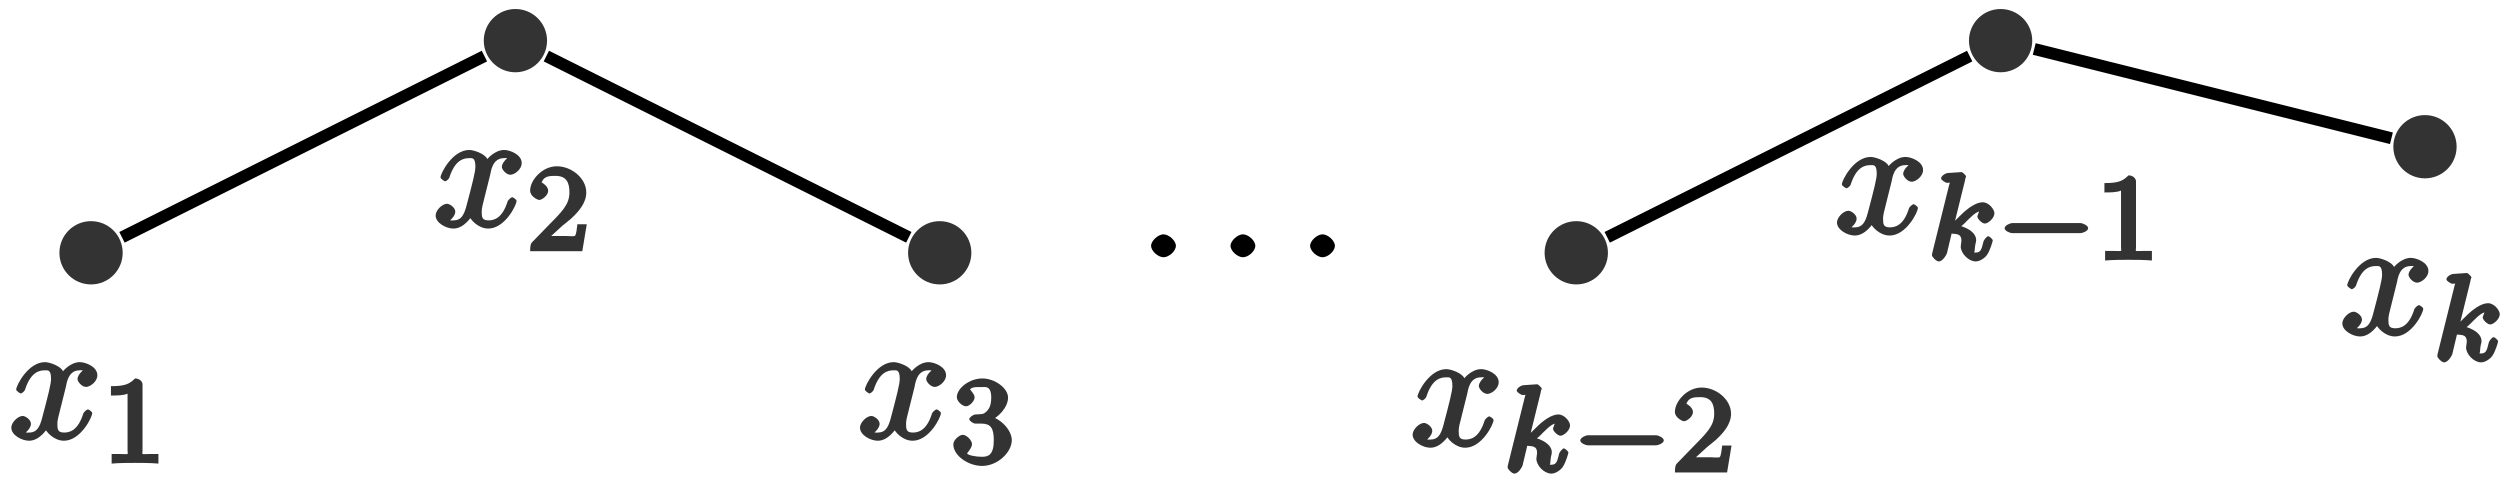 <?xml version="1.0" encoding="UTF-8"?>
<svg xmlns="http://www.w3.org/2000/svg" xmlns:xlink="http://www.w3.org/1999/xlink" width="167pt" height="32pt" viewBox="0 0 167 32" version="1.1">
<defs>
<g>
<symbol overflow="visible" id="glyph0-0">
<path style="stroke:none;" d=""/>
</symbol>
<symbol overflow="visible" id="glyph0-1">
<path style="stroke:none;" d="M 3.797 -3.453 C 3.859 -3.734 3.953 -4.578 4.719 -4.578 C 4.781 -4.578 4.922 -4.625 5.141 -4.484 L 5.266 -4.75 C 4.969 -4.688 4.578 -4.266 4.578 -4 C 4.578 -3.828 4.859 -3.469 5.156 -3.469 C 5.406 -3.469 5.906 -3.812 5.906 -4.25 C 5.906 -4.828 5.109 -5.125 4.734 -5.125 C 4.094 -5.125 3.594 -4.5 3.609 -4.516 C 3.469 -4.859 2.719 -5.125 2.406 -5.125 C 1.281 -5.125 0.484 -3.562 0.484 -3.297 C 0.484 -3.188 0.766 -3.031 0.781 -3.031 C 0.875 -3.031 1.062 -3.203 1.078 -3.297 C 1.453 -4.453 2.016 -4.578 2.391 -4.578 C 2.594 -4.578 2.812 -4.641 2.812 -4 C 2.812 -3.672 2.625 -2.938 2.219 -1.406 C 2.047 -0.734 1.828 -0.422 1.359 -0.422 C 1.281 -0.422 1.141 -0.375 0.922 -0.531 L 0.812 -0.266 C 1.078 -0.312 1.469 -0.703 1.469 -1 C 1.469 -1.297 1.078 -1.531 0.922 -1.531 C 0.594 -1.531 0.156 -1.094 0.156 -0.75 C 0.156 -0.25 0.859 0.125 1.344 0.125 C 2.062 0.125 2.562 -0.688 2.594 -0.75 L 2.328 -0.859 C 2.453 -0.453 3.016 0.125 3.672 0.125 C 4.781 0.125 5.562 -1.438 5.562 -1.719 C 5.562 -1.828 5.312 -1.969 5.281 -1.969 C 5.188 -1.969 5 -1.781 4.969 -1.703 C 4.609 -0.531 4.031 -0.422 3.688 -0.422 C 3.266 -0.422 3.234 -0.625 3.234 -1 C 3.234 -1.234 3.297 -1.469 3.422 -1.953 Z M 3.797 -3.453 "/>
</symbol>
<symbol overflow="visible" id="glyph1-0">
<path style="stroke:none;" d=""/>
</symbol>
<symbol overflow="visible" id="glyph1-1">
<path style="stroke:none;" d="M 2.688 -5.266 C 2.688 -5.469 2.484 -5.672 2.188 -5.672 C 1.812 -5.297 1.516 -5.156 0.578 -5.156 L 0.578 -4.531 C 0.984 -4.531 1.406 -4.531 1.688 -4.656 L 1.688 -0.844 C 1.688 -0.547 1.844 -0.625 1.094 -0.625 L 0.625 -0.625 L 0.625 0.016 C 1.141 -0.031 1.828 -0.031 2.188 -0.031 C 2.547 -0.031 3.234 -0.031 3.75 0.016 L 3.75 -0.625 L 3.281 -0.625 C 2.531 -0.625 2.688 -0.547 2.688 -0.844 Z M 2.688 -5.266 "/>
</symbol>
<symbol overflow="visible" id="glyph1-2">
<path style="stroke:none;" d="M 2.375 -1.688 C 2.5 -1.797 2.844 -2.062 2.969 -2.172 C 3.453 -2.625 3.984 -3.203 3.984 -3.922 C 3.984 -4.875 3 -5.672 2.016 -5.672 C 1.047 -5.672 0.234 -4.75 0.234 -4.047 C 0.234 -3.656 0.734 -3.422 0.844 -3.422 C 1.016 -3.422 1.438 -3.719 1.438 -4.031 C 1.438 -4.438 0.859 -4.625 1.016 -4.625 C 1.172 -5.016 1.531 -5.031 1.922 -5.031 C 2.656 -5.031 2.859 -4.594 2.859 -3.922 C 2.859 -3.094 2.328 -2.609 1.391 -1.656 L 0.375 -0.609 C 0.281 -0.531 0.234 -0.375 0.234 0 L 3.719 0 L 4.016 -1.797 L 3.391 -1.797 C 3.344 -1.453 3.328 -1.172 3.234 -1.031 C 3.188 -0.969 2.719 -1.016 2.594 -1.016 L 1.172 -1.016 L 1.297 -0.703 Z M 2.375 -1.688 "/>
</symbol>
<symbol overflow="visible" id="glyph1-3">
<path style="stroke:none;" d="M 2.016 -2.656 C 2.641 -2.656 2.859 -2.375 2.859 -1.547 C 2.859 -0.547 2.484 -0.438 2.062 -0.438 C 1.625 -0.438 1.141 -0.547 1.078 -0.656 C 1.031 -0.656 1.406 -1.016 1.406 -1.281 C 1.406 -1.531 1.047 -1.906 0.781 -1.906 C 0.578 -1.906 0.156 -1.578 0.156 -1.266 C 0.156 -0.516 1.156 0.172 2.078 0.172 C 3.125 0.172 4.062 -0.75 4.062 -1.547 C 4.062 -2.203 3.344 -3 2.531 -3.172 L 2.531 -2.812 C 3.156 -3.031 3.812 -3.75 3.812 -4.391 C 3.812 -5.031 2.922 -5.672 2.094 -5.672 C 1.234 -5.672 0.391 -5.016 0.391 -4.422 C 0.391 -4.125 0.781 -3.812 1 -3.812 C 1.25 -3.812 1.578 -4.172 1.578 -4.406 C 1.578 -4.688 1.141 -4.984 1.328 -4.984 C 1.438 -5.125 1.922 -5.094 2.062 -5.094 C 2.266 -5.094 2.688 -5.219 2.688 -4.391 C 2.688 -3.828 2.516 -3.625 2.406 -3.5 C 2.156 -3.25 2.109 -3.297 1.625 -3.266 C 1.469 -3.25 1.219 -3.062 1.219 -2.953 C 1.219 -2.844 1.484 -2.656 1.625 -2.656 Z M 2.016 -2.656 "/>
</symbol>
<symbol overflow="visible" id="glyph2-0">
<path style="stroke:none;" d=""/>
</symbol>
<symbol overflow="visible" id="glyph2-1">
<path style="stroke:none;" d="M 2.453 -5.344 C 2.469 -5.359 2.547 -5.594 2.547 -5.609 C 2.547 -5.641 2.328 -5.891 2.234 -5.891 C 2.203 -5.891 1.953 -5.875 1.766 -5.859 L 1.328 -5.828 C 1.141 -5.812 0.875 -5.625 0.875 -5.469 C 0.875 -5.359 1.172 -5.172 1.281 -5.172 C 1.656 -5.172 1.469 -5.312 1.469 -5.25 C 1.469 -5.219 1.469 -5.203 1.422 -5.062 L 0.297 -0.531 C 0.266 -0.406 0.266 -0.359 0.266 -0.344 C 0.266 -0.219 0.562 0.078 0.719 0.078 C 0.984 0.078 1.234 -0.359 1.266 -0.469 C 1.344 -0.812 1.547 -1.656 1.578 -1.781 C 1.891 -1.75 2.234 -1.781 2.234 -1.328 C 2.234 -1.297 2.234 -1.25 2.219 -1.172 C 2.203 -1.062 2.188 -0.953 2.188 -0.922 C 2.188 -0.453 2.719 0.078 3.188 0.078 C 3.516 0.078 3.859 -0.219 3.953 -0.375 C 4.156 -0.672 4.328 -1.281 4.328 -1.328 C 4.328 -1.406 4.094 -1.609 4.031 -1.609 C 3.938 -1.609 3.734 -1.375 3.703 -1.234 C 3.594 -0.859 3.578 -0.516 3.203 -0.516 C 3 -0.516 3.125 -0.5 3.125 -0.719 C 3.125 -0.828 3.141 -0.922 3.172 -1.094 C 3.188 -1.125 3.219 -1.266 3.219 -1.344 C 3.219 -2 2.219 -2.328 1.812 -2.375 L 1.938 -2.078 C 2.234 -2.25 2.5 -2.516 2.594 -2.625 C 3.031 -3.047 3.266 -3.297 3.656 -3.297 C 3.75 -3.297 3.719 -3.328 3.562 -3.516 C 3.484 -3.5 3.297 -2.938 3.297 -2.938 C 3.297 -2.75 3.625 -2.453 3.797 -2.453 C 4.016 -2.453 4.438 -2.812 4.438 -3.141 C 4.438 -3.406 4.062 -3.875 3.656 -3.875 C 3.203 -3.875 2.641 -3.469 2.188 -3.016 C 1.734 -2.562 1.672 -2.531 1.797 -2.594 L 2.5 -5.438 Z M 2.453 -5.344 "/>
</symbol>
<symbol overflow="visible" id="glyph3-0">
<path style="stroke:none;" d=""/>
</symbol>
<symbol overflow="visible" id="glyph3-1">
<path style="stroke:none;" d="M 5.562 -1.812 C 5.703 -1.812 6.078 -1.953 6.078 -2.141 C 6.078 -2.328 5.703 -2.484 5.562 -2.484 L 1 -2.484 C 0.875 -2.484 0.5 -2.328 0.5 -2.141 C 0.5 -1.953 0.875 -1.812 1 -1.812 Z M 5.562 -1.812 "/>
</symbol>
<symbol overflow="visible" id="glyph4-0">
<path style="stroke:none;" d=""/>
</symbol>
<symbol overflow="visible" id="glyph4-1">
<path style="stroke:none;" d="M 2.484 -3.125 C 2.484 -3.469 2.016 -3.891 1.656 -3.891 C 1.312 -3.891 0.828 -3.469 0.828 -3.125 C 0.828 -2.766 1.312 -2.359 1.656 -2.359 C 2.016 -2.359 2.484 -2.766 2.484 -3.125 Z M 2.484 -3.125 "/>
</symbol>
</g>
</defs>
<g id="surface1">
<path style=" stroke:none;fill-rule:nonzero;fill:rgb(0%,0%,0%);fill-opacity:0.8;" d="M 8.195 16.887 C 8.195 15.719 7.25 14.773 6.082 14.773 C 4.914 14.773 3.969 15.719 3.969 16.887 C 3.969 18.055 4.914 19 6.082 19 C 7.25 19 8.195 18.055 8.195 16.887 Z M 8.195 16.887 "/>
<g style="fill:rgb(0%,0%,0%);fill-opacity:0.8;">
  <use xlink:href="#glyph0-1" x="0.598" y="29.316"/>
</g>
<g style="fill:rgb(0%,0%,0%);fill-opacity:0.8;">
  <use xlink:href="#glyph1-1" x="6.833" y="30.952"/>
</g>
<path style=" stroke:none;fill-rule:nonzero;fill:rgb(0%,0%,0%);fill-opacity:0.8;" d="M 36.543 2.715 C 36.543 1.547 35.594 0.602 34.43 0.602 C 33.262 0.602 32.316 1.547 32.316 2.715 C 32.316 3.879 33.262 4.828 34.43 4.828 C 35.594 4.828 36.543 3.879 36.543 2.715 Z M 36.543 2.715 "/>
<g style="fill:rgb(0%,0%,0%);fill-opacity:0.8;">
  <use xlink:href="#glyph0-1" x="28.944" y="15.143"/>
</g>
<g style="fill:rgb(0%,0%,0%);fill-opacity:0.8;">
  <use xlink:href="#glyph1-2" x="35.179" y="16.779"/>
</g>
<path style=" stroke:none;fill-rule:nonzero;fill:rgb(0%,0%,0%);fill-opacity:0.8;" d="M 64.887 16.887 C 64.887 15.719 63.941 14.773 62.773 14.773 C 61.609 14.773 60.66 15.719 60.66 16.887 C 60.66 18.055 61.609 19 62.773 19 C 63.941 19 64.887 18.055 64.887 16.887 Z M 64.887 16.887 "/>
<g style="fill:rgb(0%,0%,0%);fill-opacity:0.8;">
  <use xlink:href="#glyph0-1" x="57.291" y="29.316"/>
</g>
<g style="fill:rgb(0%,0%,0%);fill-opacity:0.8;">
  <use xlink:href="#glyph1-3" x="63.526" y="30.952"/>
</g>
<path style=" stroke:none;fill-rule:nonzero;fill:rgb(0%,0%,0%);fill-opacity:0.8;" d="M 107.41 16.887 C 107.41 15.719 106.461 14.773 105.297 14.773 C 104.129 14.773 103.18 15.719 103.18 16.887 C 103.18 18.055 104.129 19 105.297 19 C 106.461 19 107.41 18.055 107.41 16.887 Z M 107.41 16.887 "/>
<g style="fill:rgb(0%,0%,0%);fill-opacity:0.8;">
  <use xlink:href="#glyph0-1" x="94.207" y="29.783"/>
</g>
<g style="fill:rgb(0%,0%,0%);fill-opacity:0.8;">
  <use xlink:href="#glyph2-1" x="100.442" y="31.56"/>
</g>
<g style="fill:rgb(0%,0%,0%);fill-opacity:0.8;">
  <use xlink:href="#glyph3-1" x="105.063" y="31.56"/>
</g>
<g style="fill:rgb(0%,0%,0%);fill-opacity:0.8;">
  <use xlink:href="#glyph1-2" x="111.65" y="31.56"/>
</g>
<path style=" stroke:none;fill-rule:nonzero;fill:rgb(0%,0%,0%);fill-opacity:0.8;" d="M 135.754 2.715 C 135.754 1.547 134.809 0.602 133.641 0.602 C 132.473 0.602 131.527 1.547 131.527 2.715 C 131.527 3.879 132.473 4.828 133.641 4.828 C 134.809 4.828 135.754 3.879 135.754 2.715 Z M 135.754 2.715 "/>
<g style="fill:rgb(0%,0%,0%);fill-opacity:0.8;">
  <use xlink:href="#glyph0-1" x="122.554" y="15.609"/>
</g>
<g style="fill:rgb(0%,0%,0%);fill-opacity:0.8;">
  <use xlink:href="#glyph2-1" x="128.789" y="17.386"/>
</g>
<g style="fill:rgb(0%,0%,0%);fill-opacity:0.8;">
  <use xlink:href="#glyph3-1" x="133.41" y="17.386"/>
</g>
<g style="fill:rgb(0%,0%,0%);fill-opacity:0.8;">
  <use xlink:href="#glyph1-1" x="139.997" y="17.386"/>
</g>
<path style=" stroke:none;fill-rule:nonzero;fill:rgb(0%,0%,0%);fill-opacity:0.8;" d="M 164.102 9.801 C 164.102 8.633 163.156 7.688 161.988 7.688 C 160.82 7.688 159.875 8.633 159.875 9.801 C 159.875 10.969 160.82 11.914 161.988 11.914 C 163.156 11.914 164.102 10.969 164.102 9.801 Z M 164.102 9.801 "/>
<g style="fill:rgb(0%,0%,0%);fill-opacity:0.8;">
  <use xlink:href="#glyph0-1" x="156.311" y="22.351"/>
</g>
<g style="fill:rgb(0%,0%,0%);fill-opacity:0.8;">
  <use xlink:href="#glyph2-1" x="162.546" y="24.128"/>
</g>
<g style="fill:rgb(0%,0%,0%);fill-opacity:1;">
  <use xlink:href="#glyph4-1" x="76.065" y="19.544"/>
</g>
<g style="fill:rgb(0%,0%,0%);fill-opacity:1;">
  <use xlink:href="#glyph4-1" x="81.371" y="19.544"/>
</g>
<g style="fill:rgb(0%,0%,0%);fill-opacity:1;">
  <use xlink:href="#glyph4-1" x="86.688" y="19.544"/>
</g>
<path style="fill:none;stroke-width:0.797;stroke-linecap:butt;stroke-linejoin:miter;stroke:rgb(0%,0%,0%);stroke-opacity:1;stroke-miterlimit:10;" d="M -26.28 1.035 L -2.069 13.141 M 2.068 13.141 L 26.279 1.035 " transform="matrix(1,0,0,-1,34.428,16.887)"/>
<path style="fill:none;stroke-width:0.797;stroke-linecap:butt;stroke-linejoin:miter;stroke:rgb(0%,0%,0%);stroke-opacity:1;stroke-miterlimit:10;" d="M 72.935 1.035 L 97.146 13.141 M 101.459 13.614 L 125.318 7.649 " transform="matrix(1,0,0,-1,34.428,16.887)"/>
</g>
</svg>
